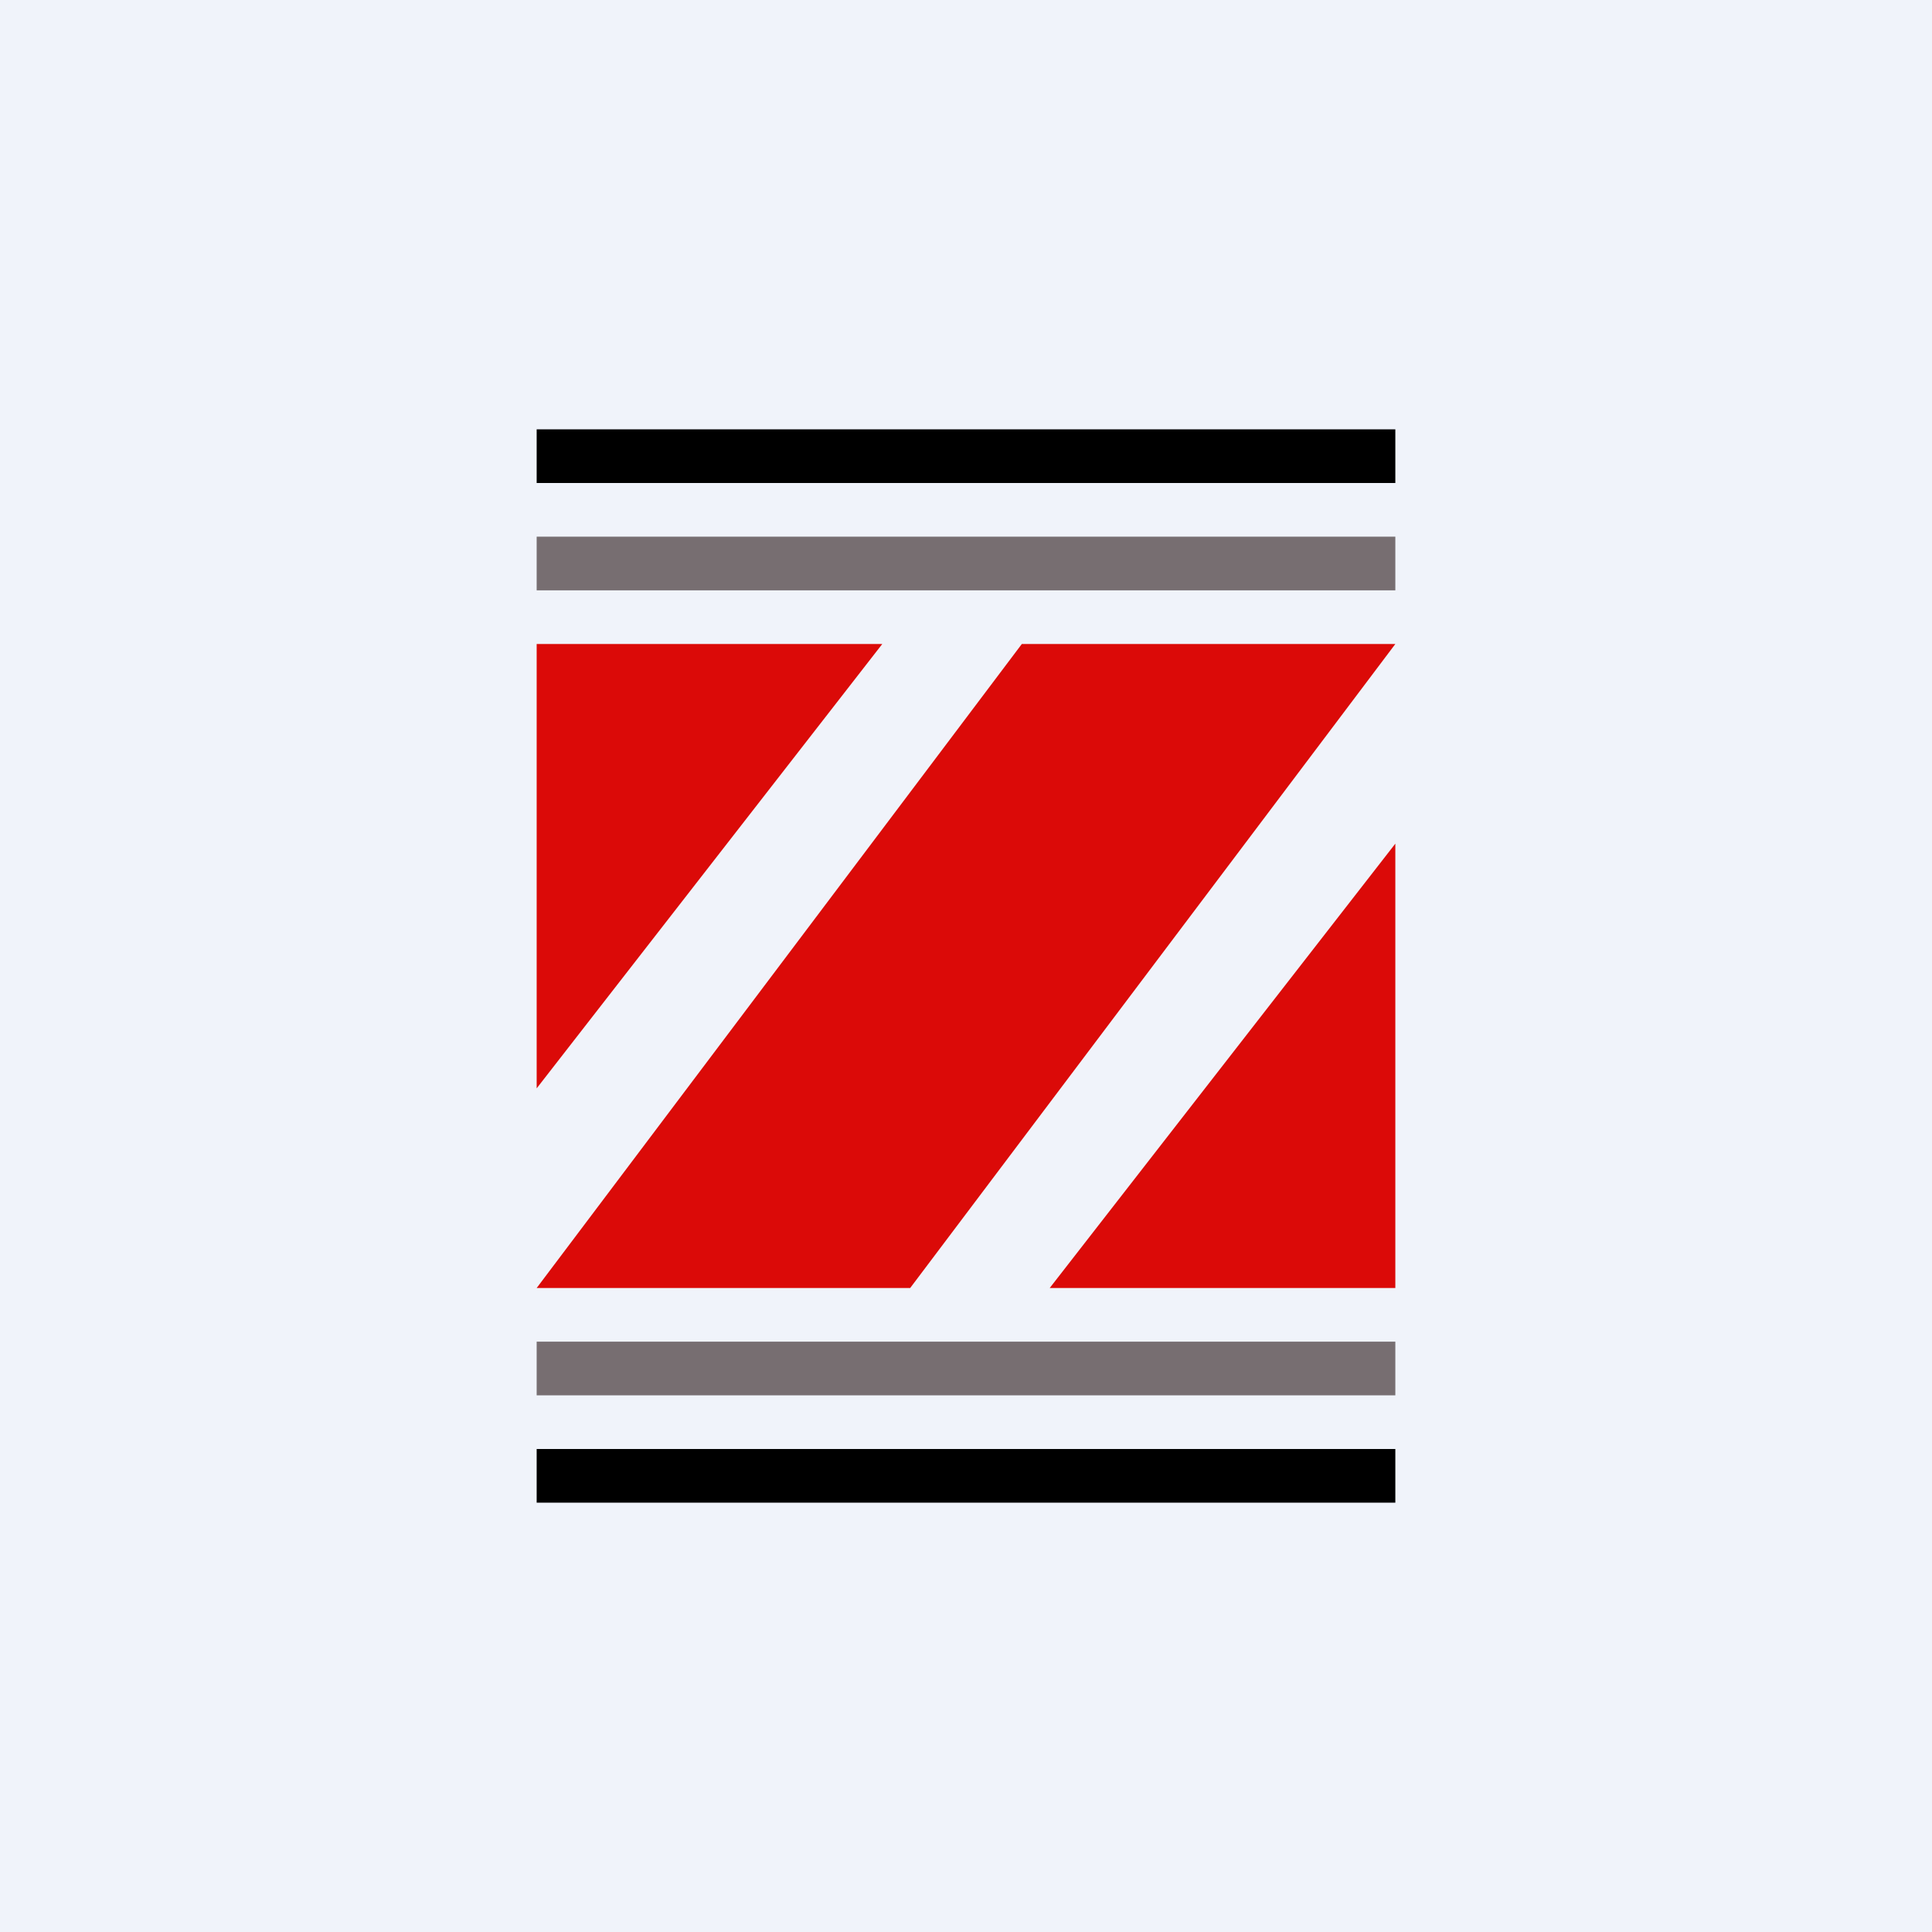 <!-- by TradingView --><svg width="18" height="18" viewBox="0 0 18 18" xmlns="http://www.w3.org/2000/svg"><path fill="#F0F3FA" d="M0 0h18v18H0z"/><path d="M5 4h8v.5H5V4Z"/><path d="M5 5h8v.5H5V5ZM5 12.5h8v.5H5v-.5Z" fill="#776E71"/><path d="M5 13.5h8v.5H5v-.5Z"/><path d="M9.52 6H13l-4.52 6H5l4.52-6ZM5 6h3.22L5 10.14V6Zm4.78 6H13V7.86L9.78 12Z" fill="#DB0A08"/></svg>